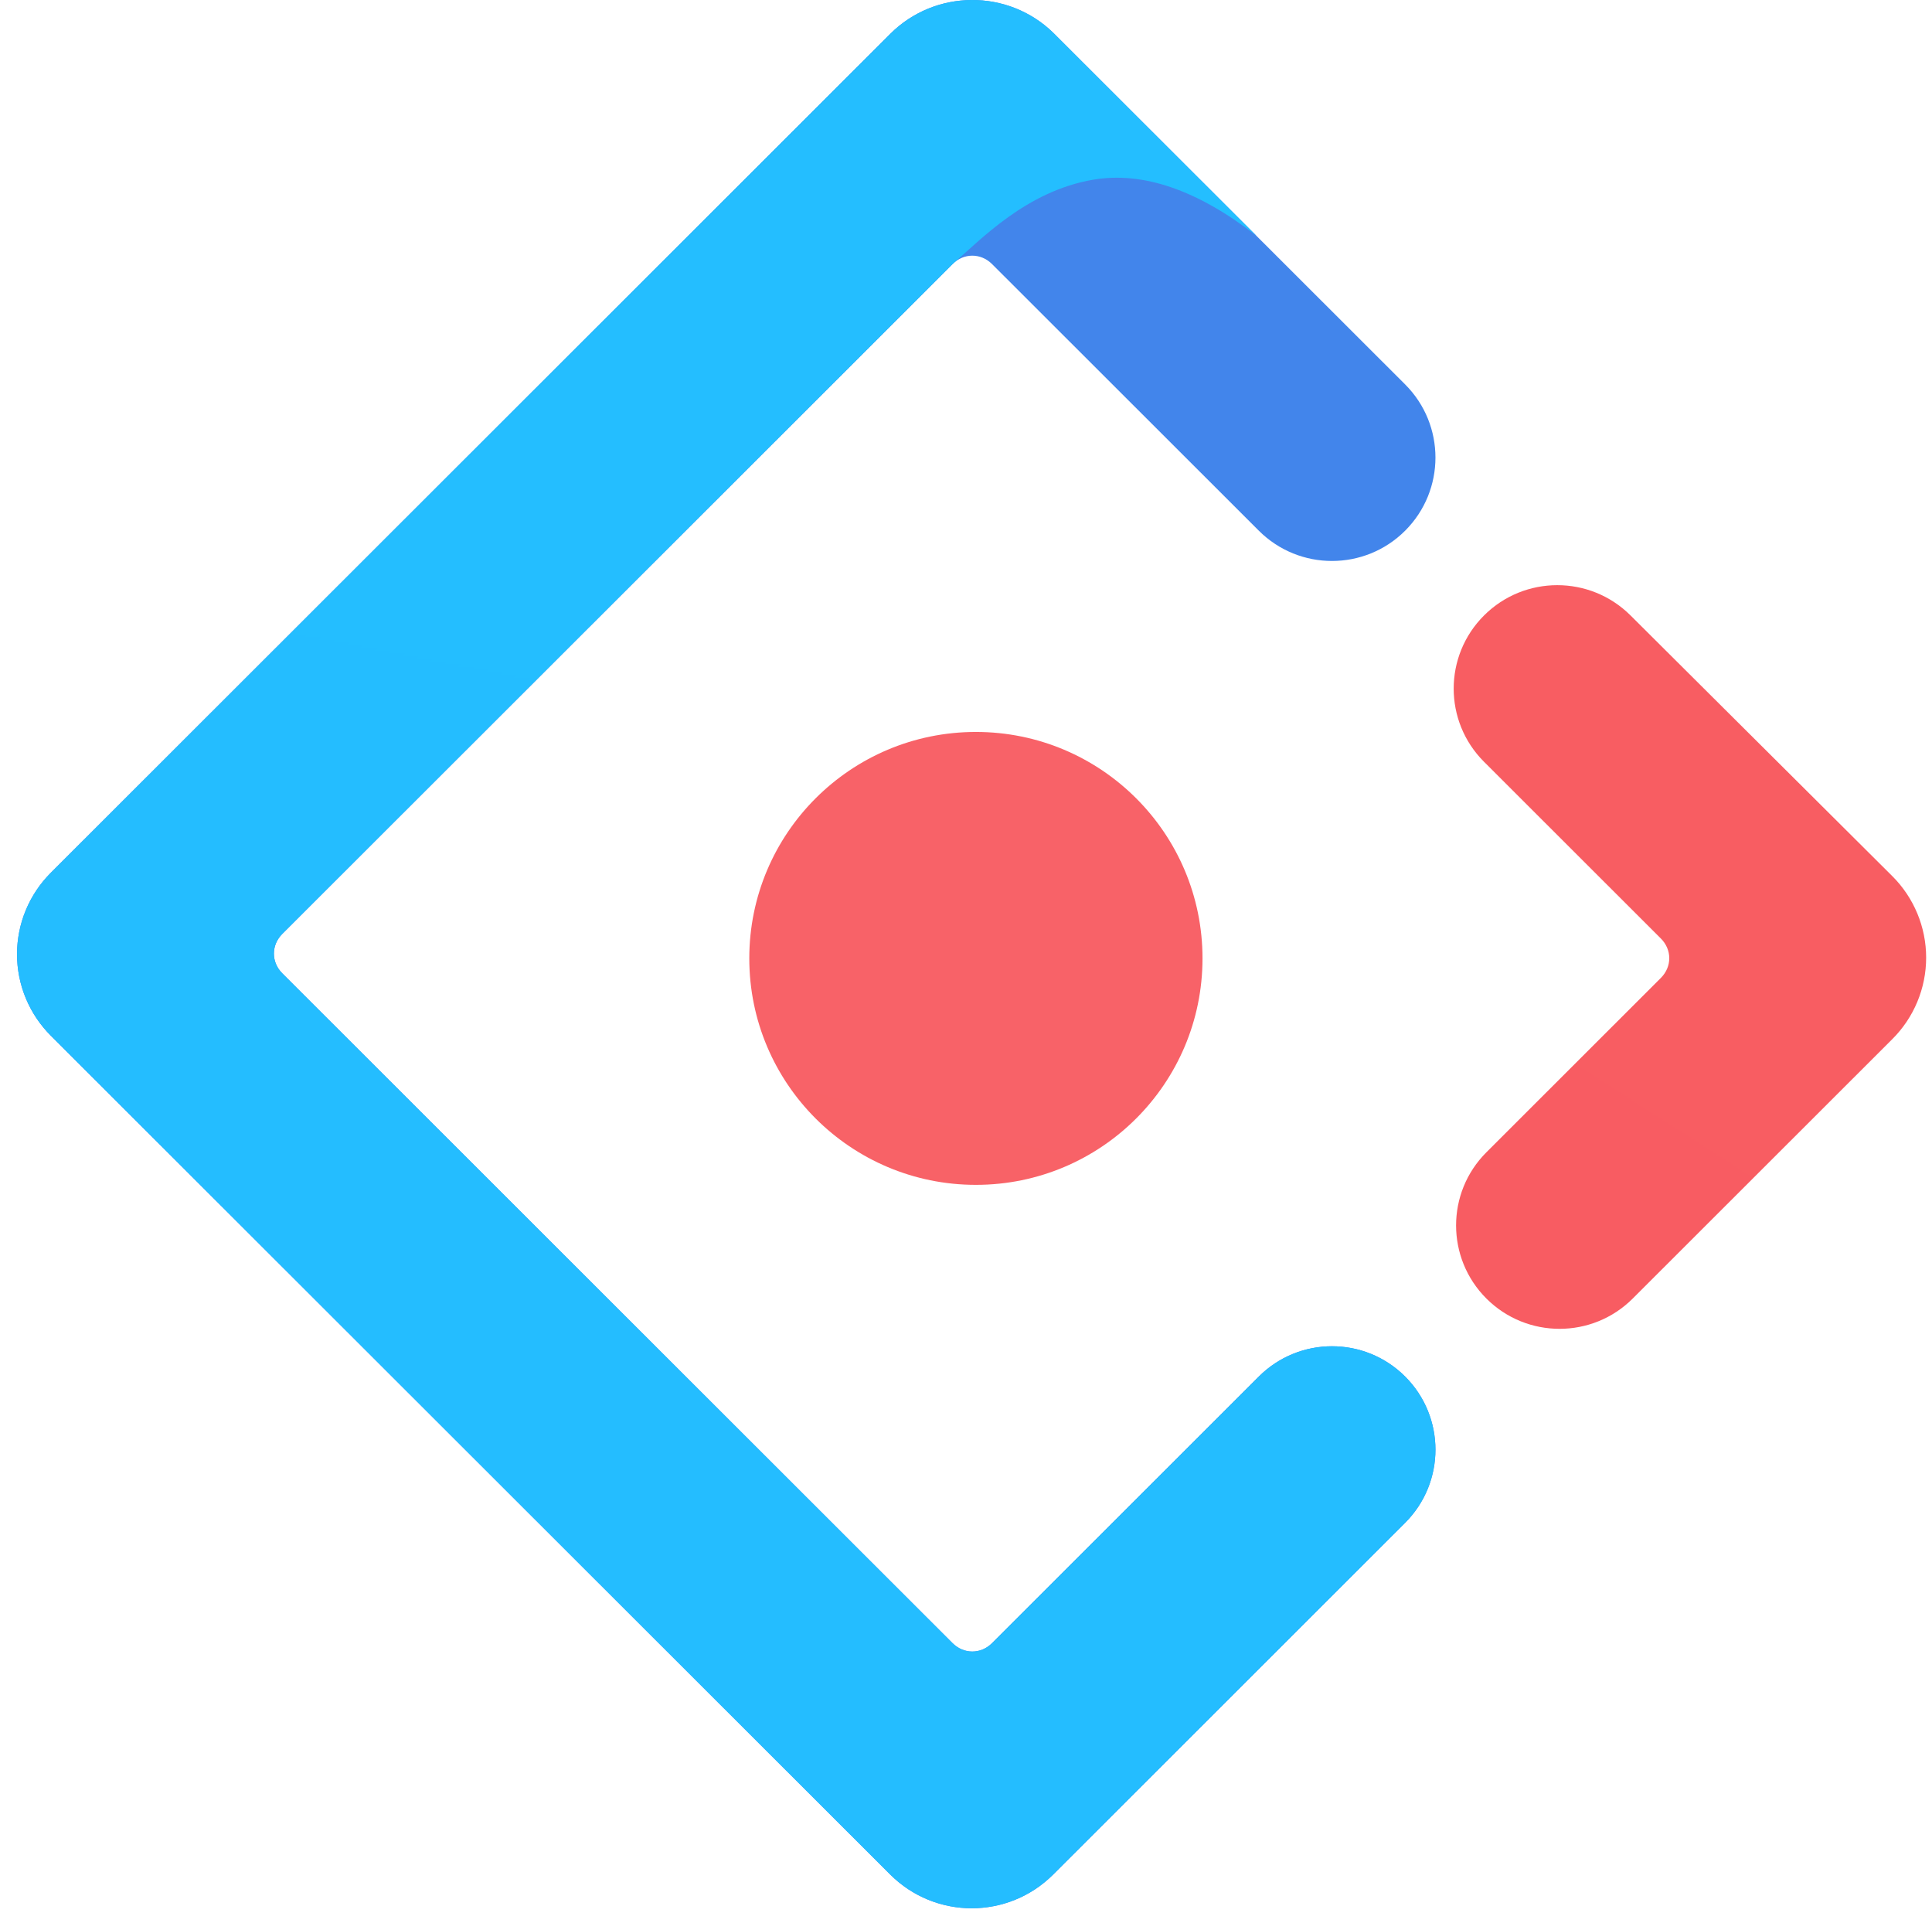 <svg width="101" height="100" viewBox="0 0 101 100" fill="none" xmlns="http://www.w3.org/2000/svg">
<g clip-path="url(#clip0_22_2784)">
<path d="M46.534 1.775L2.659 45.615C2.098 46.174 1.654 46.838 1.35 47.569C1.046 48.3 0.89 49.084 0.89 49.875C0.89 50.667 1.046 51.451 1.35 52.182C1.654 52.913 2.098 53.577 2.659 54.136L46.534 97.975C48.893 100.332 52.703 100.332 55.062 97.975L73.458 79.594C75.57 77.483 75.57 74.061 73.458 71.95C71.346 69.839 67.921 69.839 65.808 71.95L51.862 85.884C51.275 86.471 50.384 86.471 49.797 85.884L14.759 50.876C14.172 50.289 14.172 49.399 14.759 48.812L49.797 13.803C50.384 13.217 51.275 13.217 51.862 13.803L65.808 27.738C67.921 29.849 71.346 29.849 73.458 27.738C75.57 25.627 75.57 22.205 73.458 20.094L55.063 1.715C52.695 -0.591 48.884 -0.572 46.534 1.775Z" fill="url(#paint0_linear_22_2784)"/>
<path d="M46.534 1.775L2.659 45.615C2.098 46.174 1.654 46.838 1.35 47.569C1.046 48.3 0.89 49.084 0.89 49.876C0.89 50.667 1.046 51.451 1.35 52.182C1.654 52.913 2.098 53.577 2.659 54.136L46.534 97.975C48.893 100.332 52.703 100.332 55.062 97.975L73.458 79.594C75.57 77.483 75.57 74.061 73.458 71.95C71.346 69.839 67.921 69.839 65.808 71.95L51.862 85.885C51.275 86.471 50.384 86.471 49.797 85.885L14.759 50.876C14.172 50.289 14.172 49.399 14.759 48.812L49.797 13.803C51.258 12.543 53.644 9.991 57.146 9.393C59.749 8.95 62.596 9.926 65.684 12.323L55.064 1.715C52.695 -0.591 48.884 -0.572 46.534 1.775Z" fill="url(#paint1_linear_22_2784)"/>
<path d="M77.705 67.873C79.817 69.984 83.242 69.984 85.355 67.873L98.925 54.314C99.486 53.755 99.93 53.092 100.234 52.361C100.538 51.63 100.694 50.846 100.694 50.054C100.694 49.263 100.538 48.479 100.234 47.748C99.93 47.017 99.486 46.353 98.925 45.794L85.237 32.165C83.119 30.057 79.693 30.06 77.579 32.172C75.467 34.283 75.467 37.705 77.579 39.816L86.824 49.053C87.412 49.64 87.412 50.53 86.824 51.117L77.705 60.229C75.592 62.34 75.592 65.762 77.705 67.873Z" fill="url(#paint2_linear_22_2784)"/>
<path d="M51.017 61.931C57.56 61.931 62.864 56.632 62.864 50.094C62.864 43.557 57.56 38.258 51.017 38.258C44.475 38.258 39.171 43.557 39.171 50.094C39.171 56.632 44.475 61.931 51.017 61.931Z" fill="url(#paint3_linear_22_2784)"/>
</g>
<defs>
<linearGradient id="paint0_linear_22_2784" x1="4605.89" y1="8.55711e-05" x2="8775.35" y2="2546.22" gradientUnits="userSpaceOnUse">
<stop stop-color="#4285EB"/>
<stop offset="1" stop-color="#2EC7FF"/>
</linearGradient>
<linearGradient id="paint1_linear_22_2784" x1="5165.15" y1="8.89571e-05" x2="3105.84" y2="10643.2" gradientUnits="userSpaceOnUse">
<stop stop-color="#29CDFF"/>
<stop offset="0.379" stop-color="#148EFF"/>
<stop offset="1" stop-color="#0A60FF"/>
</linearGradient>
<linearGradient id="paint2_linear_22_2784" x1="1797.28" y1="-473.715" x2="-882.239" y2="3716.75" gradientUnits="userSpaceOnUse">
<stop stop-color="#FA816E"/>
<stop offset="0.415" stop-color="#F74A5C"/>
<stop offset="1" stop-color="#F51D2C"/>
</linearGradient>
<linearGradient id="paint3_linear_22_2784" x1="1653.33" y1="-806.671" x2="761.77" y2="2759.7" gradientUnits="userSpaceOnUse">
<stop stop-color="#FA8E7D"/>
<stop offset="0.513" stop-color="#F74A5C"/>
<stop offset="1" stop-color="#F51D2C"/>
</linearGradient>
<clipPath id="clip0_22_2784">
<rect width="100" height="100" fill="white" transform="translate(0.89)"/>
</clipPath>
</defs>
</svg>
